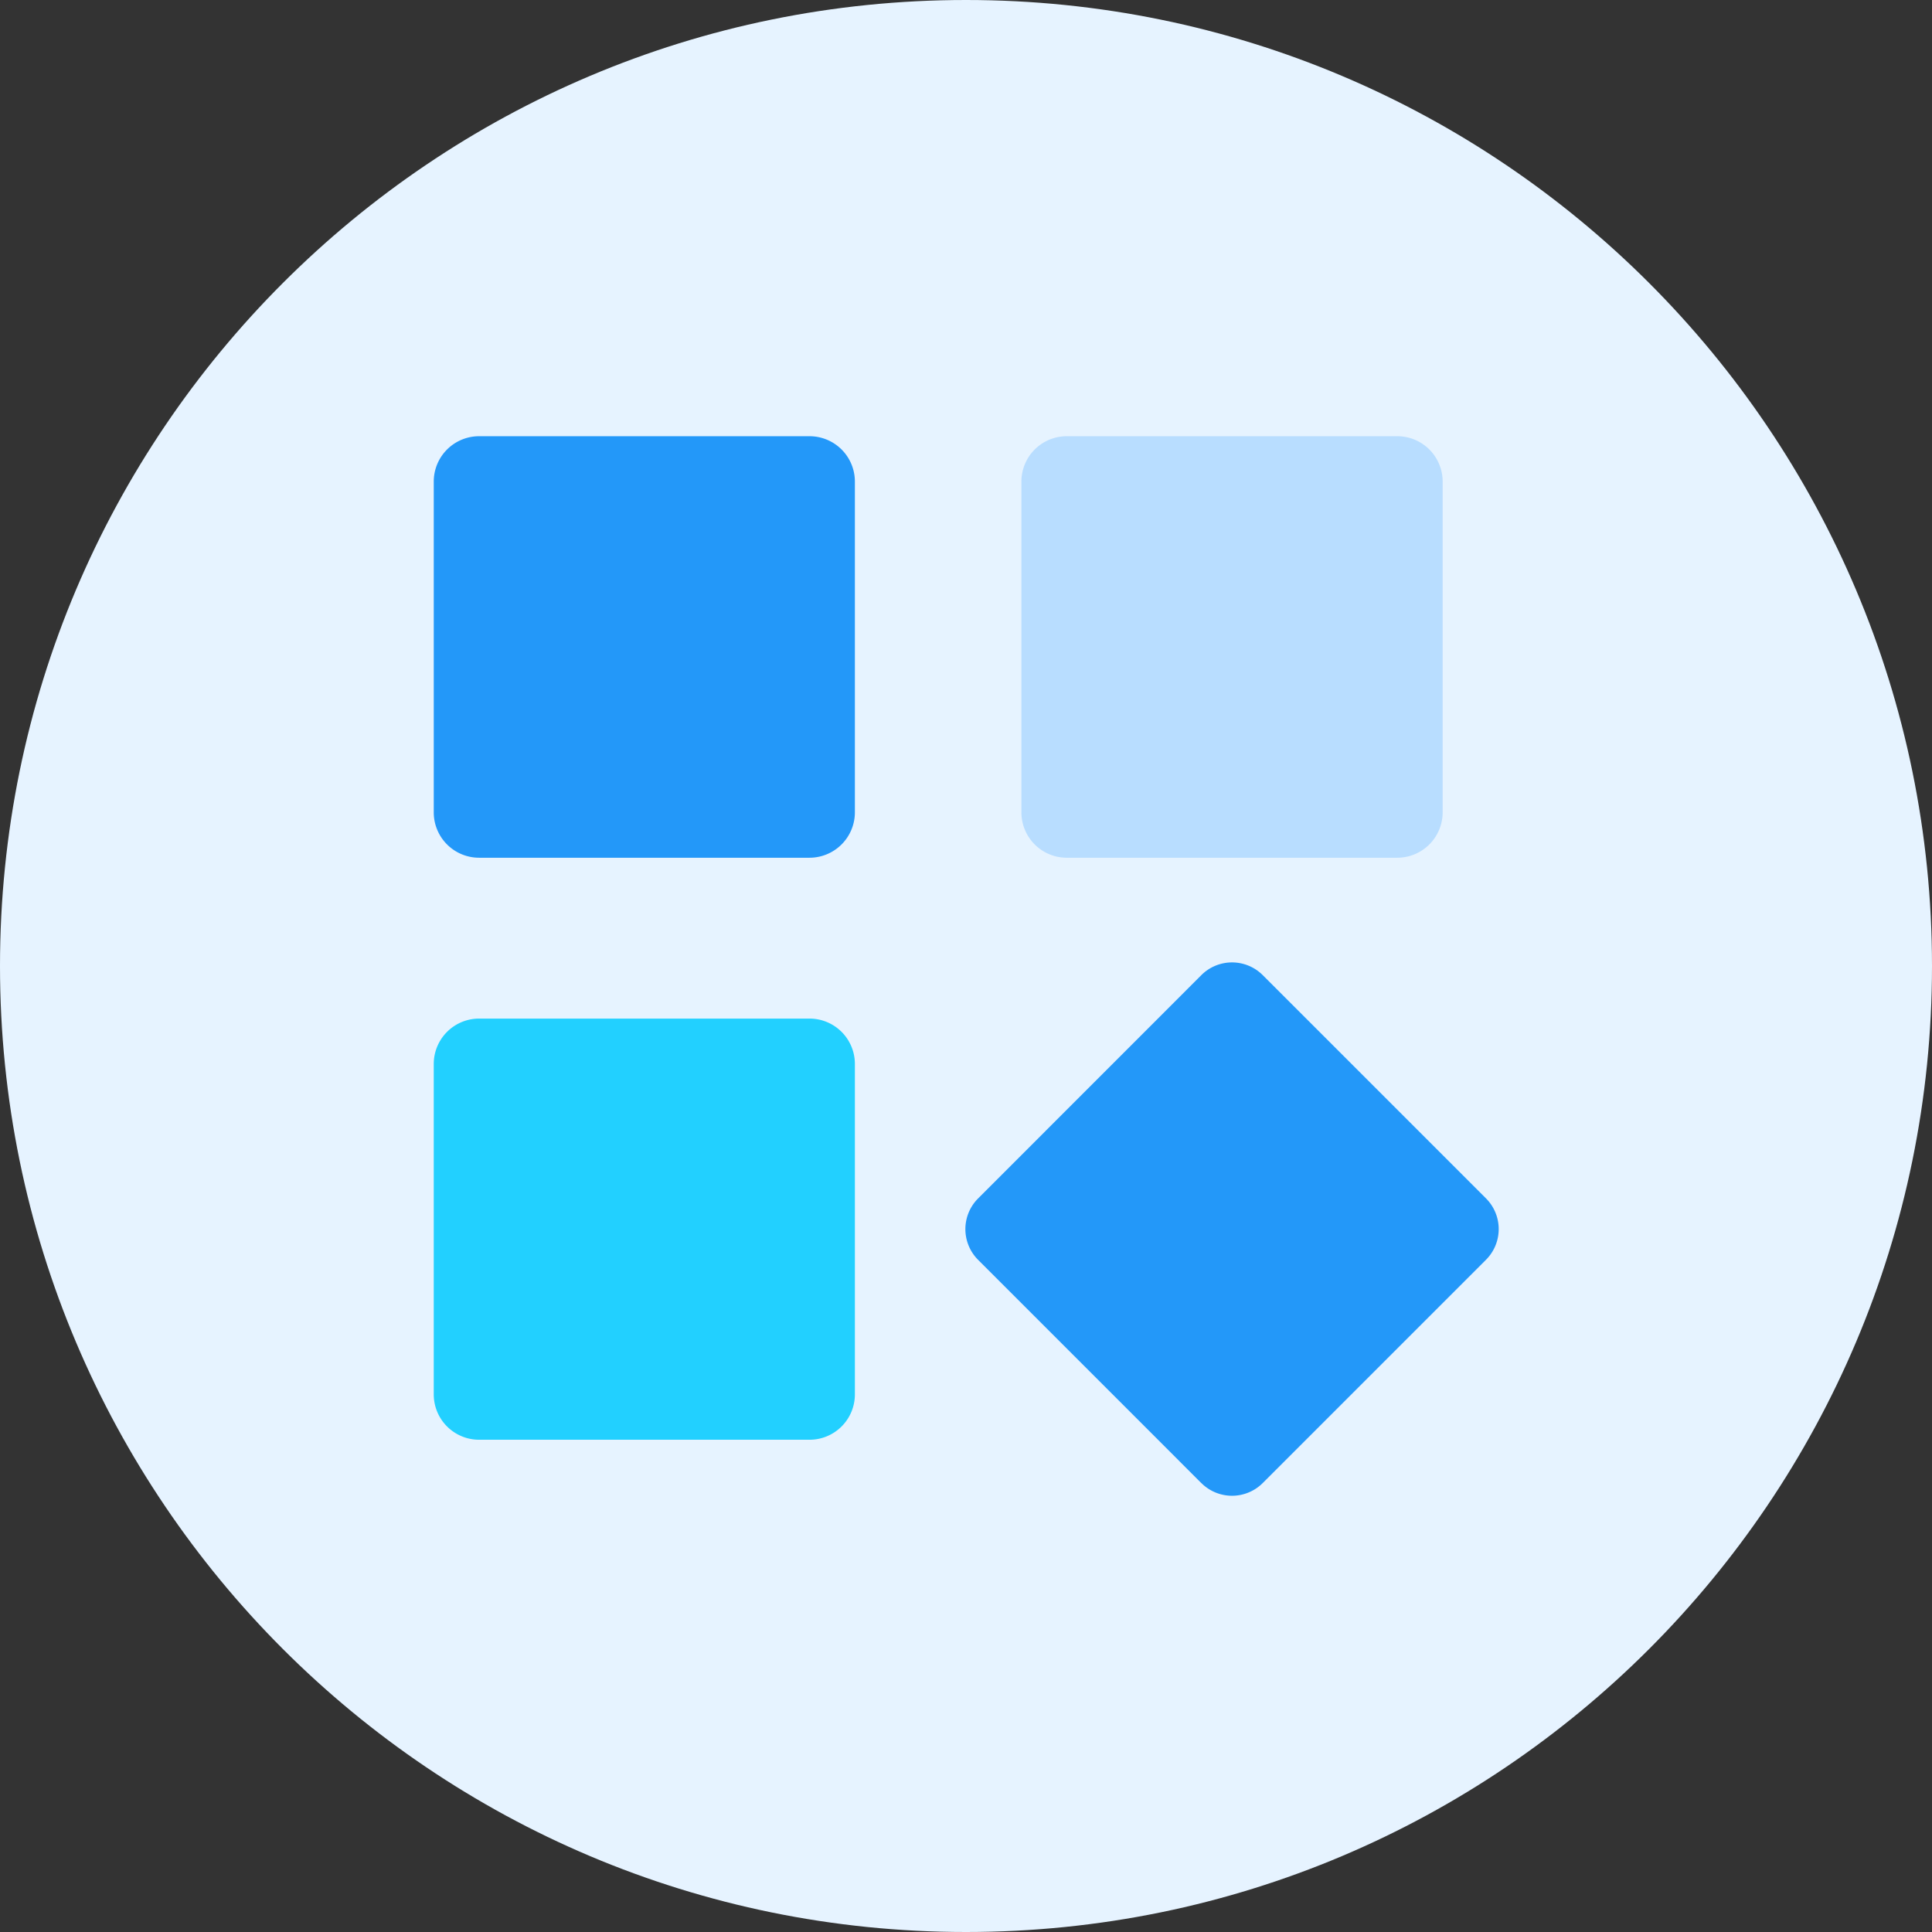 <svg id="图层_1" data-name="图层 1" xmlns="http://www.w3.org/2000/svg" xmlns:xlink="http://www.w3.org/1999/xlink" viewBox="0 0 712 712"><rect x="0" y="0" width="712" height="712" fill="#333333" stroke="none"/><defs><style>.cls-1{fill:none;}.cls-2{clip-path:url(#clip-path);}.cls-3{fill:#e6f3ff;}.cls-4{fill:#2398f9;}.cls-5{fill:#b8ddff;}.cls-6{fill:#22d0ff;}</style><clipPath id="clip-path" transform="translate(-158.15 -157.62)"><rect class="cls-1" x="158.27" y="157.62" width="711.88" height="712"/></clipPath></defs><title>s</title><g class="cls-2"><path class="cls-3" d="M158.15,513.62c0,196.61,159.39,356,356,356s356-159.39,356-356-159.39-356-356-356-356,159.39-356,356Zm0,0" transform="translate(-158.15 -157.62)"/></g><path class="cls-4" d="M456.46,473.72H334.71A16.72,16.72,0,0,1,318,457V335.12a16.72,16.72,0,0,1,16.74-16.74H456.46a16.72,16.72,0,0,1,16.74,16.74V456.87a16.74,16.74,0,0,1-16.74,16.85Z" transform="translate(-158.15 -157.62)"/><path class="cls-5" d="M673.07,473.72H551.31A16.72,16.72,0,0,1,534.57,457V335.12a16.72,16.72,0,0,1,16.74-16.74H673.07a16.72,16.72,0,0,1,16.74,16.74V456.87a16.74,16.74,0,0,1-16.74,16.85Z" transform="translate(-158.15 -157.62)"/><path class="cls-6" d="M456.46,688.21H334.71A16.72,16.72,0,0,1,318,671.47V549.72A16.72,16.72,0,0,1,334.71,533H456.46a16.72,16.72,0,0,1,16.74,16.74V671.47a16.72,16.72,0,0,1-16.74,16.74Z" transform="translate(-158.15 -157.62)"/><path class="cls-4" d="M600.86,704.17l-82.24-82.25a16,16,0,0,1,0-22.65L600.86,517a16,16,0,0,1,22.66,0l82.25,82.25a16,16,0,0,1,0,22.65l-82.25,82.25a16,16,0,0,1-22.66,0Z" transform="translate(-158.15 -157.62)"/></svg>
